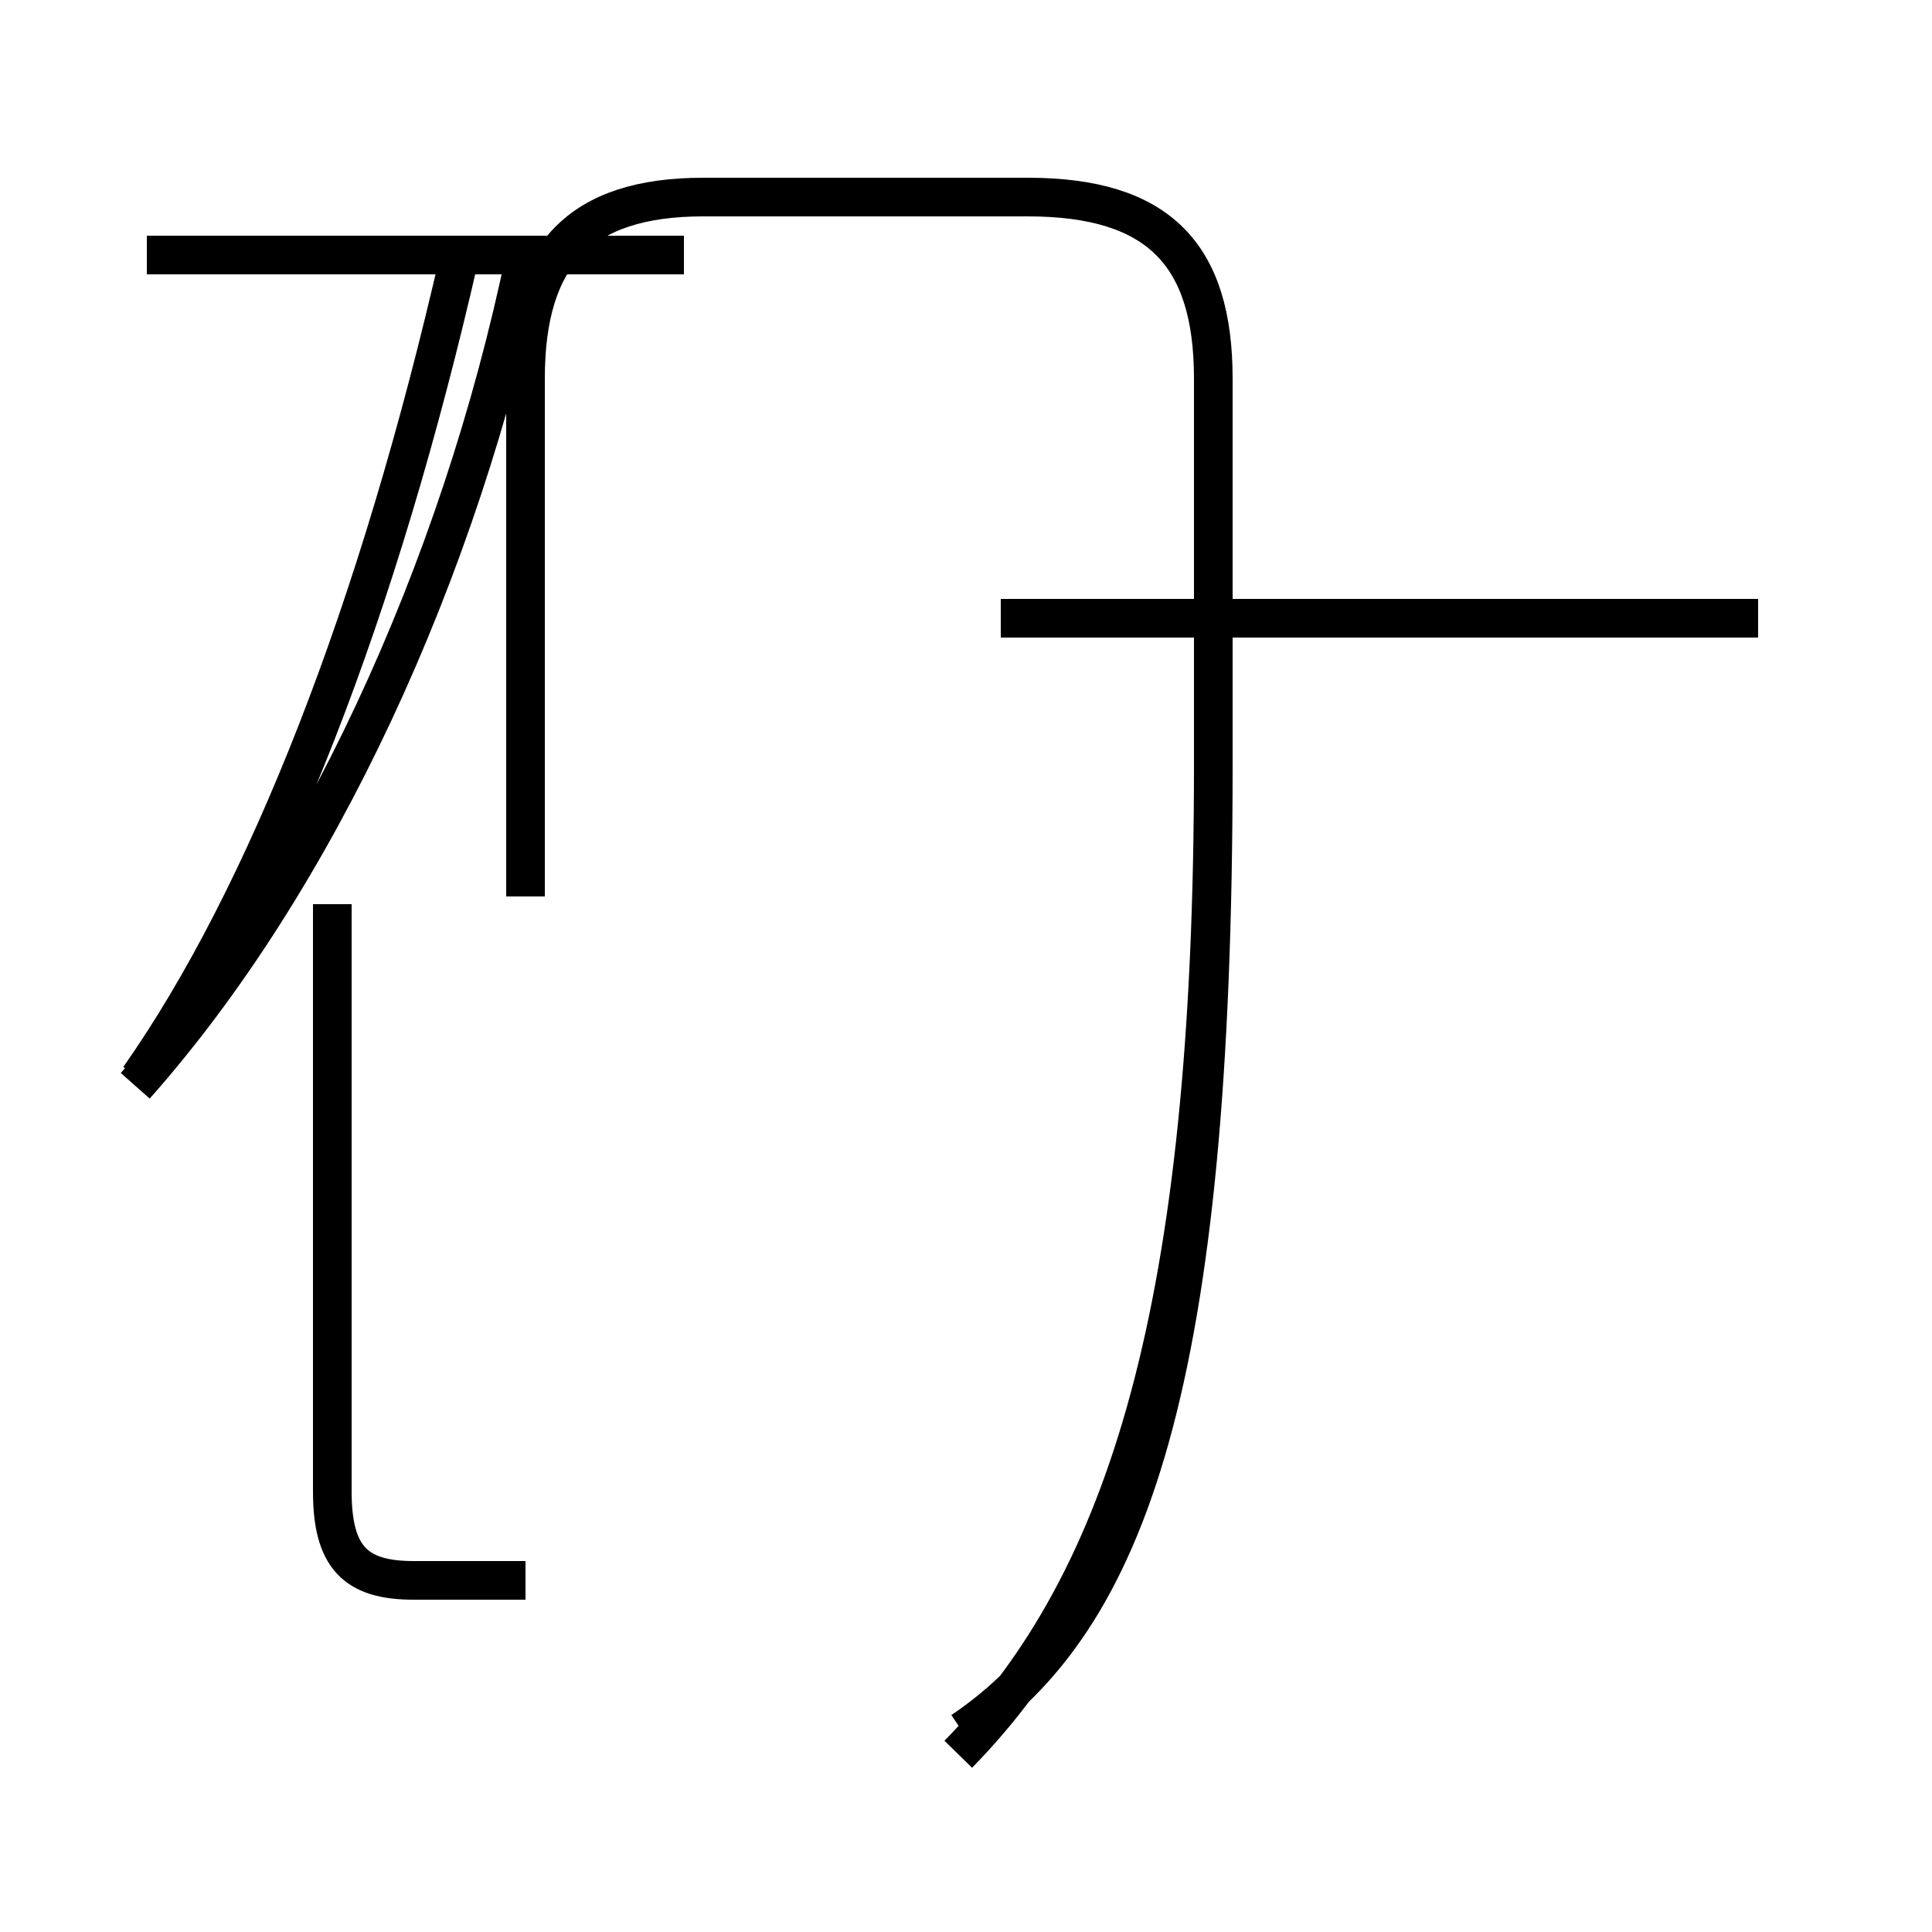 <?xml version='1.0' encoding='utf8'?>
<svg viewBox="0.0 -44.0 50.0 50.0" version="1.1" xmlns="http://www.w3.org/2000/svg">
<rect x="0.0" y="-44.0" width="50.0" height="50.0" fill="#808080" stroke="none"/>
<rect x="-1000" y="-1000" width="2000" height="2000" stroke="white" fill="white"/>
<g style="fill:none; stroke:#000000;  stroke-width:1">
<path d="M 3.5 15.9 C 8.2 21.2 11.9 29.2 13.6 37.4 M 3.6 16.1 C 6.9 20.8 9.8 28.2 11.9 37.4 M 17.7 37.4 L 3.8 37.4 M 13.6 3.1 L 10.7 3.1 C 9.2 3.1 8.6 3.7 8.6 5.4 L 8.6 20.6 M 24.8 -1.4 C 29.2 3.1 31.4 10.2 31.4 24.2 L 31.4 34.2 C 31.4 37.4 30.0 38.9 26.6 38.9 L 18.2 38.9 C 15.0 38.9 13.6 37.4 13.6 34.2 L 13.6 20.8 M 45.5 28.0 L 25.9 28.0 M 24.9 -0.8 C 29.2 2.1 31.4 8.2 31.4 24.2 L 31.4 34.2 " transform="scale(1, -1)" />
</g>
</svg>